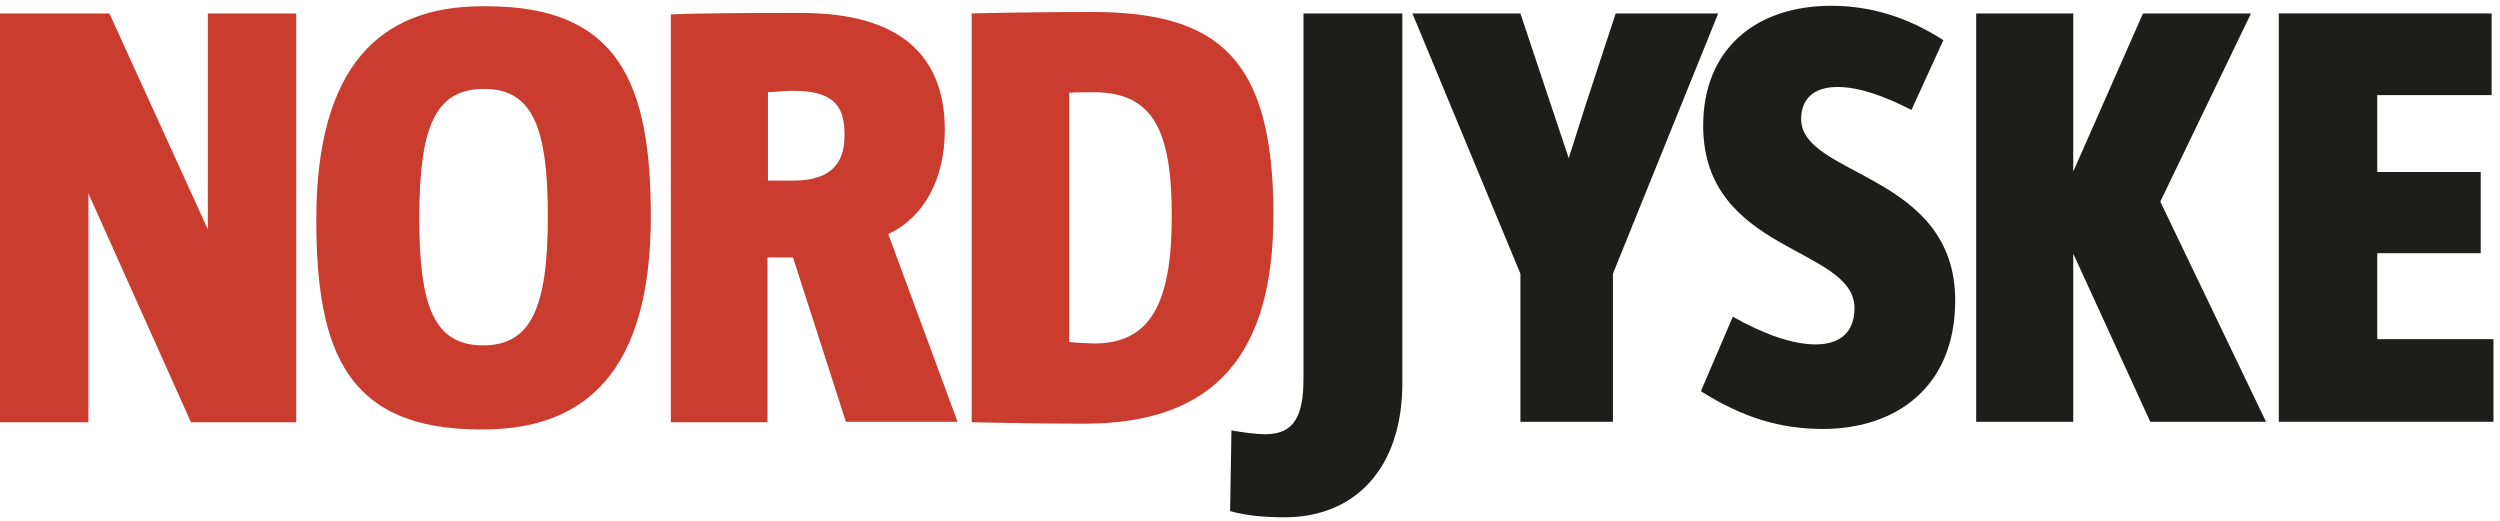 <svg xmlns="http://www.w3.org/2000/svg" width="192" height="40" viewBox="0 0 192 40">
  <g fill="none" fill-rule="evenodd" transform="translate(0 .078)">
    <polygon fill="#1D1D1B" points="191.498 32.315 191.498 25.969 182.572 25.969 182.572 19.367 190.518 19.367 190.518 13.131 182.572 13.131 182.572 7.226 191.358 7.226 191.358 .954 175.012 .954 175.012 32.315"/>
    <polygon fill="#1D1D1B" points="174.032 32.315 165.911 15.405 172.877 .954 164.581 .954 159.226 13.095 159.226 .954 151.77 .954 151.77 32.315 159.226 32.315 159.226 19.403 165.141 32.315"/>
    <path fill="#1D1D1B" d="M150.16,22.998 C150.16,13.205 138.329,13.498 138.329,9.06 C138.329,7.63 139.17,6.602 141.13,6.602 C142.774,6.602 144.7,7.299 146.8,8.363 L149.25,3.008 C146.52,1.247 143.685,0.367 140.64,0.367 C134.829,0.367 130.804,3.704 130.804,9.573 C130.804,19.367 142.424,18.853 142.424,23.585 C142.424,25.345 141.41,26.372 139.449,26.372 C137.629,26.372 135.424,25.566 133.079,24.245 L130.629,29.967 C133.884,32.021 136.754,32.865 140.01,32.865 C145.54,32.865 150.16,29.711 150.16,22.998 Z"/>
    <polygon fill="#1D1D1B" points="131.959 .954 124.084 .954 121.808 7.886 120.478 12.068 119.043 7.776 116.768 .954 108.472 .954 116.768 20.944 116.768 32.315 123.873 32.315 123.873 20.944"/>
    <path fill="#1D1D1B" d="M107.702,29.307 L107.702,0.954 L100.107,0.954 L100.107,28.977 C100.107,31.728 99.477,33.269 97.202,33.269 C96.362,33.269 95.416,33.122 94.576,32.975 L94.471,39.174 C95.661,39.504 96.957,39.651 98.742,39.651 C103.992,39.614 107.702,35.983 107.702,29.307"/>
    <path fill="#C93C2E" d="M84.041 26.299C83.866 26.299 82.746 26.262 82.116 26.189L82.116 7.043C82.746 7.006 83.761 7.006 84.006 7.006 88.626 7.006 89.991 10.05 89.991 16.506 89.991 23.182 88.381 26.299 84.041 26.299M83.901.844C80.82.844 77.635.88 74.625.953L74.625 32.352C77.04 32.388 79.595 32.462 83.376 32.462 93.386 32.425 97.797 27.07 97.797 16.396 97.797 4.438 93.596.844 83.901.844M60.939 13.791L58.979 13.791 58.979 7.006C59.644 6.969 60.309 6.896 60.939 6.896 64.264 6.896 64.859 8.29 64.859 10.307 64.859 12.104 64.159 13.791 60.939 13.791M72.56 9.903C72.56 4.218 69.165.917 61.534.917 58.314.917 54.219.917 51.523 1.027L51.523 32.352 58.944 32.352 58.944 19.697 60.904 19.697 64.964 32.315 73.54 32.315 68.22 17.9C71.02 16.579 72.56 13.608 72.56 9.903M37.103 26.446C33.252 26.446 32.202 23.291 32.202 16.616 32.202 9.537 33.497 6.749 37.173 6.749 40.988 6.749 42.073 9.867 42.073 16.579 42.073 23.622 40.743 26.446 37.103 26.446M37.383.403L37.033.403C29.262.403 24.292 4.915 24.292 16.799 24.292 26.996 26.707 32.902 36.893 32.902L37.208 32.902C45.013 32.865 49.983 28.39 49.983 16.542 49.983 6.345 47.533.403 37.383.403"/>
    <polygon fill="#C93C2E" points="15.961 17.533 8.401 .954 0 .954 0 32.351 6.79 32.351 6.79 14.782 14.666 32.351 22.751 32.351 22.751 32.315 22.751 .954 15.961 .954"/>
  </g>
</svg>
